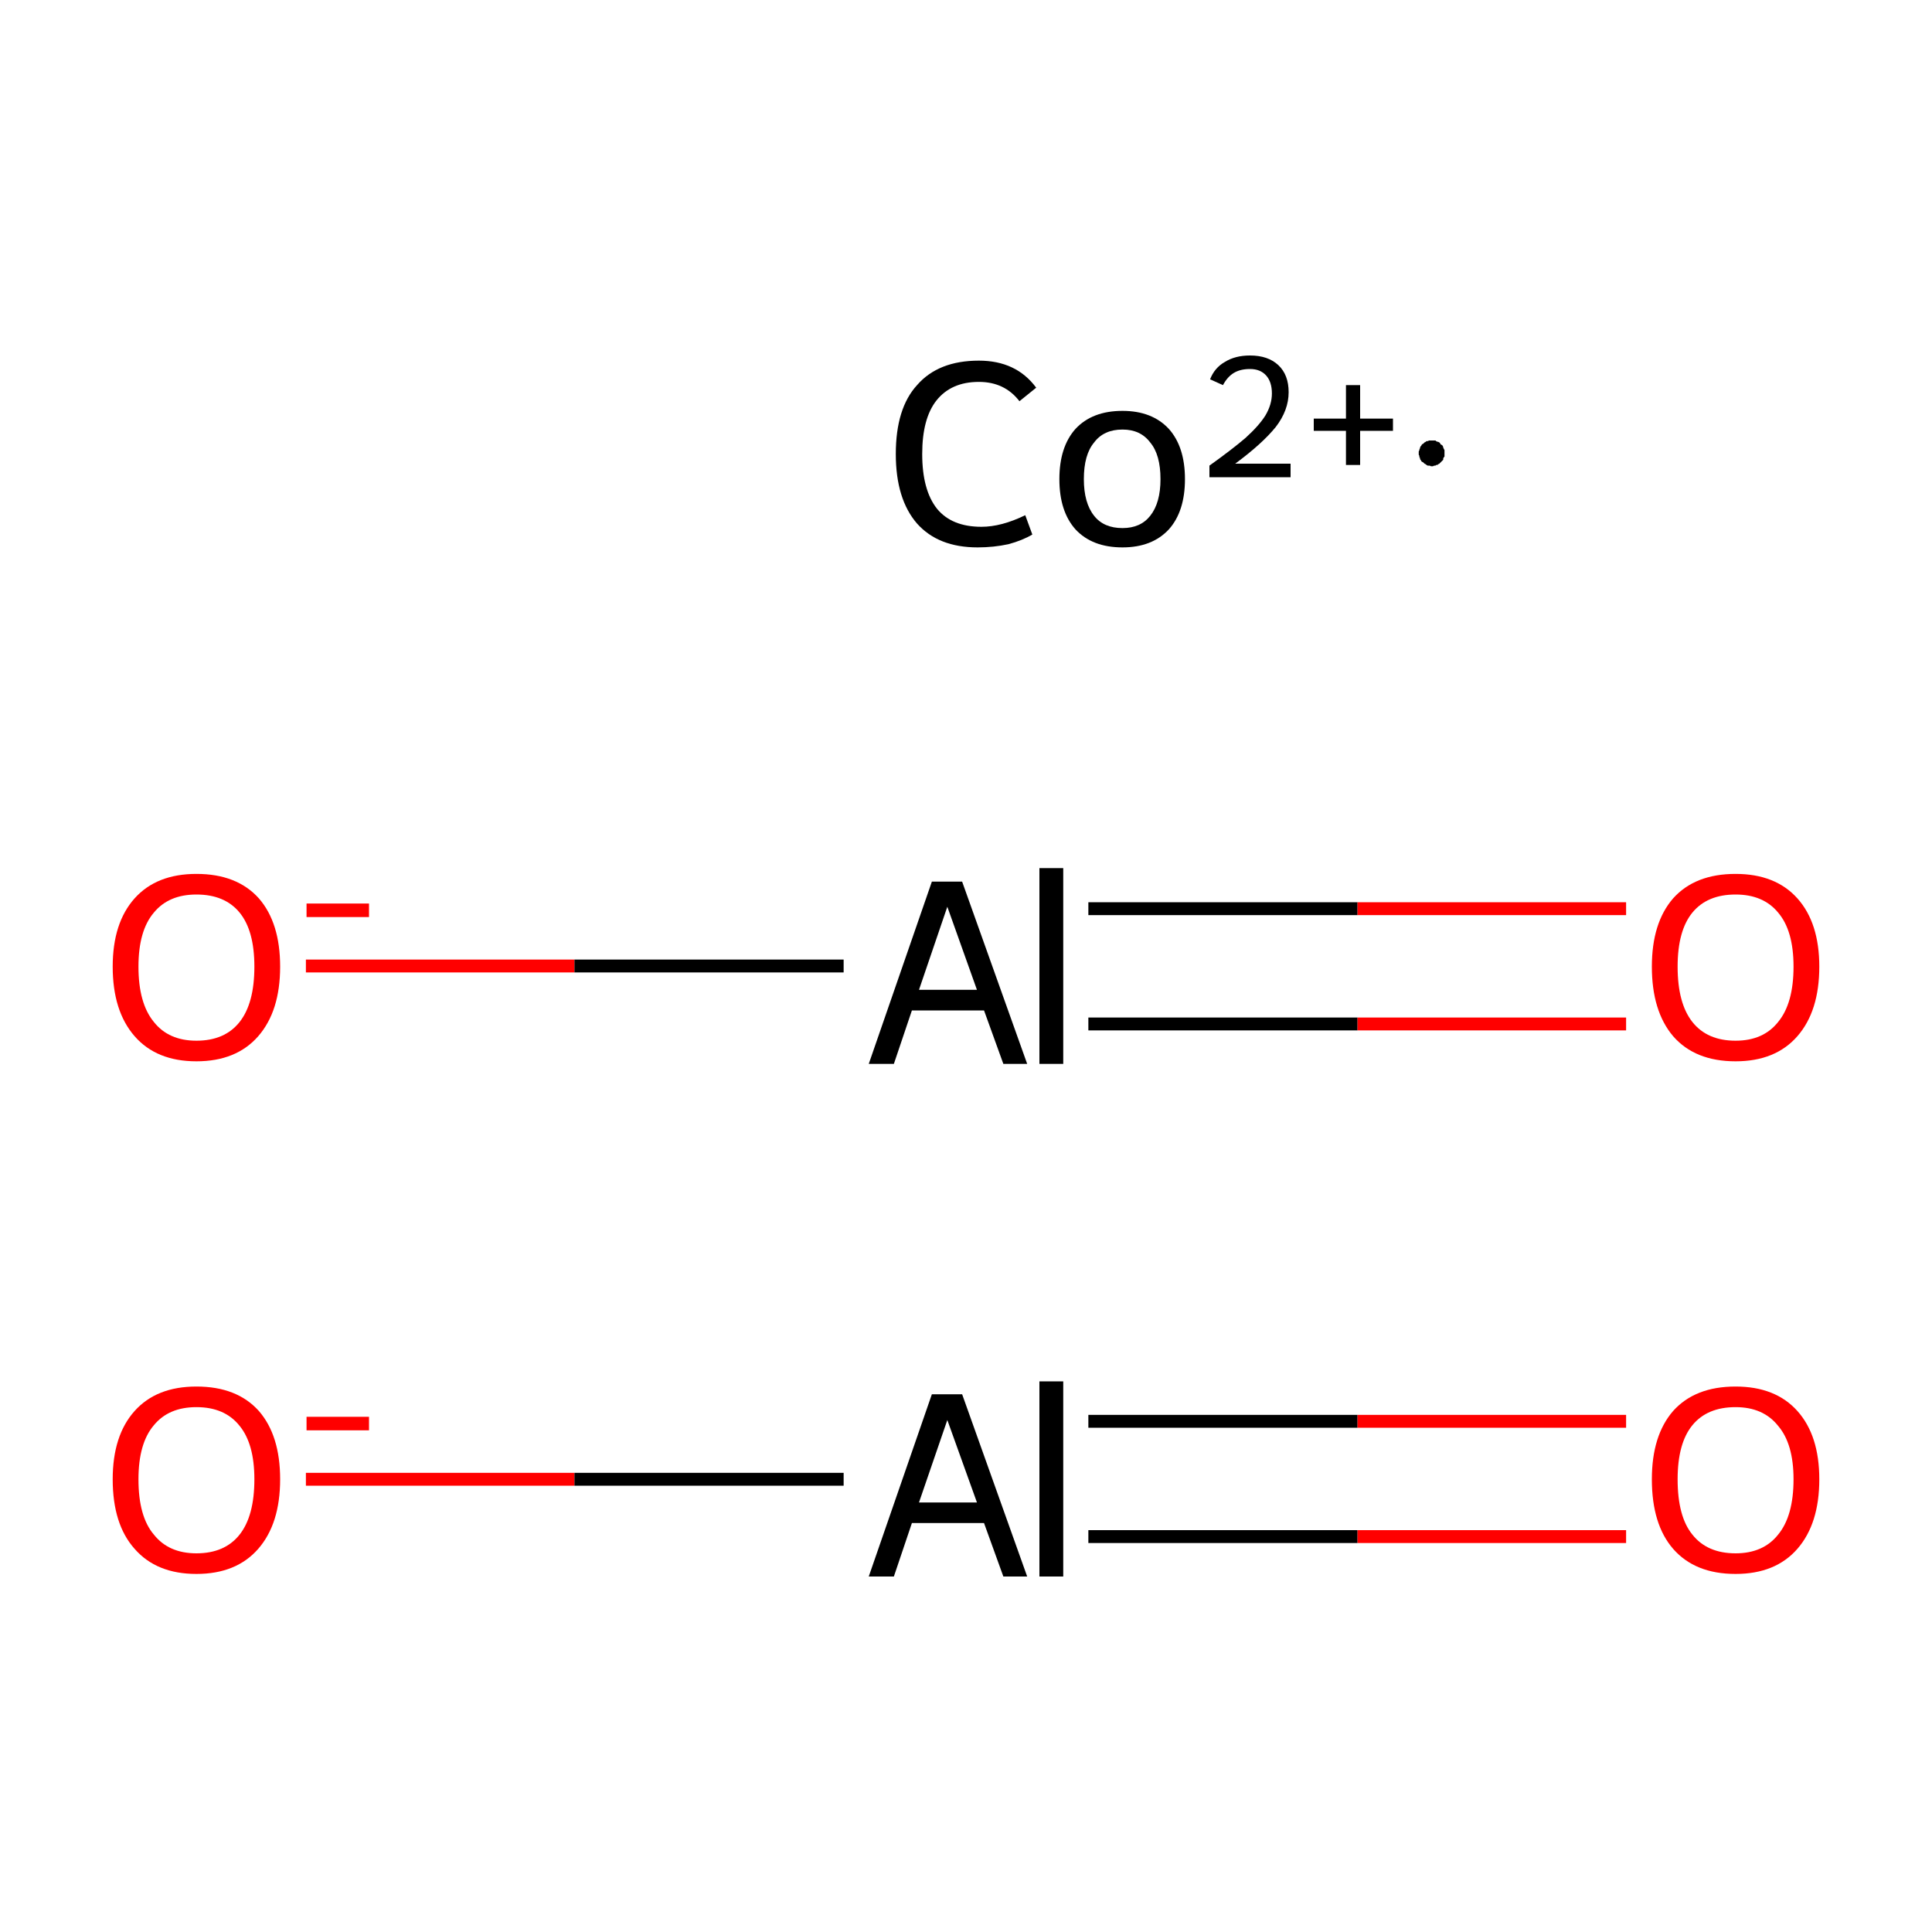 <?xml version='1.0' encoding='iso-8859-1'?>
<svg version='1.1' baseProfile='full'
              xmlns='http://www.w3.org/2000/svg'
                      xmlns:rdkit='http://www.rdkit.org/xml'
                      xmlns:xlink='http://www.w3.org/1999/xlink'
                  xml:space='preserve'
width='300px' height='300px' viewBox='0 0 300 300'>
<!-- END OF HEADER -->
<rect style='opacity:1.0;fill:#FFFFFF;stroke:none' width='300.0' height='300.0' x='0.0' y='0.0'> </rect>
<path class='bond-0 atom-0 atom-1' d='M 47.5,229.7 L 89.2,229.7' style='fill:none;fill-rule:evenodd;stroke:#FF0000;stroke-width:2.0px;stroke-linecap:butt;stroke-linejoin:miter;stroke-opacity:1' />
<path class='bond-0 atom-0 atom-1' d='M 89.2,229.7 L 131.0,229.7' style='fill:none;fill-rule:evenodd;stroke:#000000;stroke-width:2.0px;stroke-linecap:butt;stroke-linejoin:miter;stroke-opacity:1' />
<path class='bond-1 atom-1 atom-2' d='M 169.0,238.6 L 210.8,238.6' style='fill:none;fill-rule:evenodd;stroke:#000000;stroke-width:2.0px;stroke-linecap:butt;stroke-linejoin:miter;stroke-opacity:1' />
<path class='bond-1 atom-1 atom-2' d='M 210.8,238.6 L 252.5,238.6' style='fill:none;fill-rule:evenodd;stroke:#FF0000;stroke-width:2.0px;stroke-linecap:butt;stroke-linejoin:miter;stroke-opacity:1' />
<path class='bond-1 atom-1 atom-2' d='M 169.0,220.7 L 210.8,220.7' style='fill:none;fill-rule:evenodd;stroke:#000000;stroke-width:2.0px;stroke-linecap:butt;stroke-linejoin:miter;stroke-opacity:1' />
<path class='bond-1 atom-1 atom-2' d='M 210.8,220.7 L 252.5,220.7' style='fill:none;fill-rule:evenodd;stroke:#FF0000;stroke-width:2.0px;stroke-linecap:butt;stroke-linejoin:miter;stroke-opacity:1' />
<path class='bond-2 atom-3 atom-4' d='M 47.5,150.0 L 89.2,150.0' style='fill:none;fill-rule:evenodd;stroke:#FF0000;stroke-width:2.0px;stroke-linecap:butt;stroke-linejoin:miter;stroke-opacity:1' />
<path class='bond-2 atom-3 atom-4' d='M 89.2,150.0 L 131.0,150.0' style='fill:none;fill-rule:evenodd;stroke:#000000;stroke-width:2.0px;stroke-linecap:butt;stroke-linejoin:miter;stroke-opacity:1' />
<path class='bond-3 atom-4 atom-5' d='M 169.0,159.0 L 210.8,159.0' style='fill:none;fill-rule:evenodd;stroke:#000000;stroke-width:2.0px;stroke-linecap:butt;stroke-linejoin:miter;stroke-opacity:1' />
<path class='bond-3 atom-4 atom-5' d='M 210.8,159.0 L 252.5,159.0' style='fill:none;fill-rule:evenodd;stroke:#FF0000;stroke-width:2.0px;stroke-linecap:butt;stroke-linejoin:miter;stroke-opacity:1' />
<path class='bond-3 atom-4 atom-5' d='M 169.0,141.1 L 210.8,141.1' style='fill:none;fill-rule:evenodd;stroke:#000000;stroke-width:2.0px;stroke-linecap:butt;stroke-linejoin:miter;stroke-opacity:1' />
<path class='bond-3 atom-4 atom-5' d='M 210.8,141.1 L 252.5,141.1' style='fill:none;fill-rule:evenodd;stroke:#FF0000;stroke-width:2.0px;stroke-linecap:butt;stroke-linejoin:miter;stroke-opacity:1' />
<path class='atom-0' d='M 17.5 229.7
Q 17.5 222.9, 20.9 219.1
Q 24.3 215.3, 30.5 215.3
Q 36.8 215.3, 40.2 219.1
Q 43.5 222.9, 43.5 229.7
Q 43.5 236.6, 40.1 240.5
Q 36.7 244.4, 30.5 244.4
Q 24.3 244.4, 20.9 240.5
Q 17.5 236.7, 17.5 229.7
M 30.5 241.2
Q 34.9 241.2, 37.2 238.3
Q 39.5 235.4, 39.5 229.7
Q 39.5 224.2, 37.2 221.4
Q 34.9 218.5, 30.5 218.5
Q 26.2 218.5, 23.9 221.3
Q 21.5 224.1, 21.5 229.7
Q 21.5 235.5, 23.9 238.3
Q 26.2 241.2, 30.5 241.2
' fill='#FF0000'/>
<path class='atom-0' d='M 47.6 220.0
L 57.3 220.0
L 57.3 222.1
L 47.6 222.1
L 47.6 220.0
' fill='#FF0000'/>
<path class='atom-1' d='M 155.8 244.8
L 152.8 236.5
L 141.6 236.5
L 138.8 244.8
L 134.9 244.8
L 144.7 216.5
L 149.4 216.5
L 159.5 244.8
L 155.8 244.8
M 142.7 233.3
L 151.7 233.3
L 147.1 220.5
L 142.7 233.3
' fill='#000000'/>
<path class='atom-1' d='M 161.4 214.5
L 165.1 214.5
L 165.1 244.8
L 161.4 244.8
L 161.4 214.5
' fill='#000000'/>
<path class='atom-2' d='M 256.5 229.7
Q 256.5 222.9, 259.8 219.1
Q 263.2 215.3, 269.5 215.3
Q 275.7 215.3, 279.1 219.1
Q 282.5 222.9, 282.5 229.7
Q 282.5 236.6, 279.1 240.5
Q 275.7 244.4, 269.5 244.4
Q 263.2 244.4, 259.8 240.5
Q 256.5 236.7, 256.5 229.7
M 269.5 241.2
Q 273.8 241.2, 276.1 238.3
Q 278.5 235.4, 278.5 229.7
Q 278.5 224.2, 276.1 221.4
Q 273.8 218.5, 269.5 218.5
Q 265.1 218.5, 262.8 221.3
Q 260.5 224.1, 260.5 229.7
Q 260.5 235.5, 262.8 238.3
Q 265.1 241.2, 269.5 241.2
' fill='#FF0000'/>
<path class='atom-3' d='M 17.5 150.1
Q 17.5 143.3, 20.9 139.5
Q 24.3 135.7, 30.5 135.7
Q 36.8 135.7, 40.2 139.5
Q 43.5 143.3, 43.5 150.1
Q 43.5 157.0, 40.1 160.9
Q 36.7 164.8, 30.5 164.8
Q 24.3 164.8, 20.9 160.9
Q 17.5 157.0, 17.5 150.1
M 30.5 161.6
Q 34.9 161.6, 37.2 158.7
Q 39.5 155.8, 39.5 150.1
Q 39.5 144.5, 37.2 141.7
Q 34.9 138.9, 30.5 138.9
Q 26.2 138.9, 23.9 141.7
Q 21.5 144.5, 21.5 150.1
Q 21.5 155.8, 23.9 158.7
Q 26.2 161.6, 30.5 161.6
' fill='#FF0000'/>
<path class='atom-3' d='M 47.6 140.3
L 57.3 140.3
L 57.3 142.4
L 47.6 142.4
L 47.6 140.3
' fill='#FF0000'/>
<path class='atom-4' d='M 155.8 165.2
L 152.8 156.9
L 141.6 156.9
L 138.8 165.2
L 134.9 165.2
L 144.7 136.9
L 149.4 136.9
L 159.5 165.2
L 155.8 165.2
M 142.7 153.7
L 151.7 153.7
L 147.1 140.8
L 142.7 153.7
' fill='#000000'/>
<path class='atom-4' d='M 161.4 134.8
L 165.1 134.8
L 165.1 165.2
L 161.4 165.2
L 161.4 134.8
' fill='#000000'/>
<path class='atom-5' d='M 256.5 150.1
Q 256.5 143.3, 259.8 139.5
Q 263.2 135.7, 269.5 135.7
Q 275.7 135.7, 279.1 139.5
Q 282.5 143.3, 282.5 150.1
Q 282.5 157.0, 279.1 160.9
Q 275.7 164.8, 269.5 164.8
Q 263.2 164.8, 259.8 160.9
Q 256.5 157.0, 256.5 150.1
M 269.5 161.6
Q 273.8 161.6, 276.1 158.7
Q 278.5 155.8, 278.5 150.1
Q 278.5 144.5, 276.1 141.7
Q 273.8 138.9, 269.5 138.9
Q 265.1 138.9, 262.8 141.7
Q 260.5 144.5, 260.5 150.1
Q 260.5 155.8, 262.8 158.7
Q 265.1 161.6, 269.5 161.6
' fill='#FF0000'/>
<path class='atom-6' d='M 139.1 70.5
Q 139.1 63.4, 142.4 59.8
Q 145.7 56.0, 152.0 56.0
Q 157.8 56.0, 160.9 60.2
L 158.3 62.3
Q 156.0 59.3, 152.0 59.3
Q 147.7 59.3, 145.4 62.2
Q 143.2 65.0, 143.2 70.5
Q 143.2 76.1, 145.5 79.0
Q 147.8 81.8, 152.4 81.8
Q 155.5 81.8, 159.2 80.0
L 160.3 83.0
Q 158.8 83.9, 156.6 84.5
Q 154.3 85.0, 151.8 85.0
Q 145.7 85.0, 142.4 81.3
Q 139.1 77.5, 139.1 70.5
' fill='#000000'/>
<path class='atom-6' d='M 164.5 74.4
Q 164.5 69.4, 167.0 66.6
Q 169.6 63.8, 174.3 63.8
Q 178.9 63.8, 181.5 66.6
Q 184.0 69.4, 184.0 74.4
Q 184.0 79.4, 181.5 82.2
Q 178.9 85.0, 174.3 85.0
Q 169.6 85.0, 167.0 82.2
Q 164.5 79.4, 164.5 74.4
M 168.3 74.4
Q 168.3 78.1, 169.9 80.1
Q 171.4 82.0, 174.3 82.0
Q 177.1 82.0, 178.6 80.1
Q 180.2 78.1, 180.2 74.4
Q 180.2 70.6, 178.6 68.7
Q 177.1 66.7, 174.3 66.7
Q 171.4 66.7, 169.9 68.7
Q 168.3 70.6, 168.3 74.4
' fill='#000000'/>
<path class='atom-6' d='M 187.9 58.9
Q 188.6 57.1, 190.2 56.2
Q 191.8 55.2, 194.1 55.2
Q 196.9 55.2, 198.5 56.7
Q 200.1 58.2, 200.1 60.9
Q 200.1 63.7, 198.1 66.3
Q 196.0 68.9, 191.8 72.0
L 200.4 72.0
L 200.4 74.1
L 187.8 74.1
L 187.8 72.3
Q 191.3 69.8, 193.4 68.0
Q 195.5 66.1, 196.5 64.5
Q 197.5 62.8, 197.5 61.1
Q 197.5 59.3, 196.6 58.3
Q 195.7 57.3, 194.1 57.3
Q 192.6 57.3, 191.6 57.9
Q 190.6 58.5, 189.9 59.8
L 187.9 58.9
' fill='#000000'/>
<path class='atom-6' d='M 204.0 65.0
L 209.0 65.0
L 209.0 59.8
L 211.2 59.8
L 211.2 65.0
L 216.3 65.0
L 216.3 66.9
L 211.2 66.9
L 211.2 72.2
L 209.0 72.2
L 209.0 66.9
L 204.0 66.9
L 204.0 65.0
' fill='#000000'/>
<path class='atom-6' d='M 224.3,70.4 L 224.3,70.5 L 224.3,70.7 L 224.3,70.9 L 224.2,71.0 L 224.1,71.2 L 224.1,71.4 L 224.0,71.5 L 223.9,71.6 L 223.7,71.8 L 223.6,71.9 L 223.5,72.0 L 223.3,72.1 L 223.2,72.2 L 223.0,72.2 L 222.9,72.3 L 222.7,72.3 L 222.5,72.4 L 222.4,72.4 L 222.2,72.4 L 222.0,72.3 L 221.9,72.3 L 221.7,72.3 L 221.5,72.2 L 221.4,72.1 L 221.2,72.0 L 221.1,71.9 L 221.0,71.8 L 220.8,71.7 L 220.7,71.6 L 220.6,71.4 L 220.5,71.3 L 220.5,71.1 L 220.4,71.0 L 220.4,70.8 L 220.3,70.6 L 220.3,70.5 L 220.3,70.3 L 220.3,70.1 L 220.4,69.9 L 220.4,69.8 L 220.5,69.6 L 220.5,69.5 L 220.6,69.3 L 220.7,69.2 L 220.8,69.0 L 221.0,68.9 L 221.1,68.8 L 221.2,68.7 L 221.4,68.6 L 221.5,68.5 L 221.7,68.5 L 221.9,68.4 L 222.0,68.4 L 222.2,68.4 L 222.4,68.4 L 222.5,68.4 L 222.7,68.4 L 222.9,68.4 L 223.0,68.5 L 223.2,68.6 L 223.3,68.6 L 223.5,68.7 L 223.6,68.8 L 223.7,69.0 L 223.9,69.1 L 224.0,69.2 L 224.1,69.4 L 224.1,69.5 L 224.2,69.7 L 224.3,69.9 L 224.3,70.0 L 224.3,70.2 L 224.3,70.4 L 222.3,70.4 Z' style='fill:#000000;fill-rule:evenodd;fill-opacity:1;stroke:#000000;stroke-width:0.0px;stroke-linecap:butt;stroke-linejoin:miter;stroke-miterlimit:10;stroke-opacity:1;' />
</svg>
